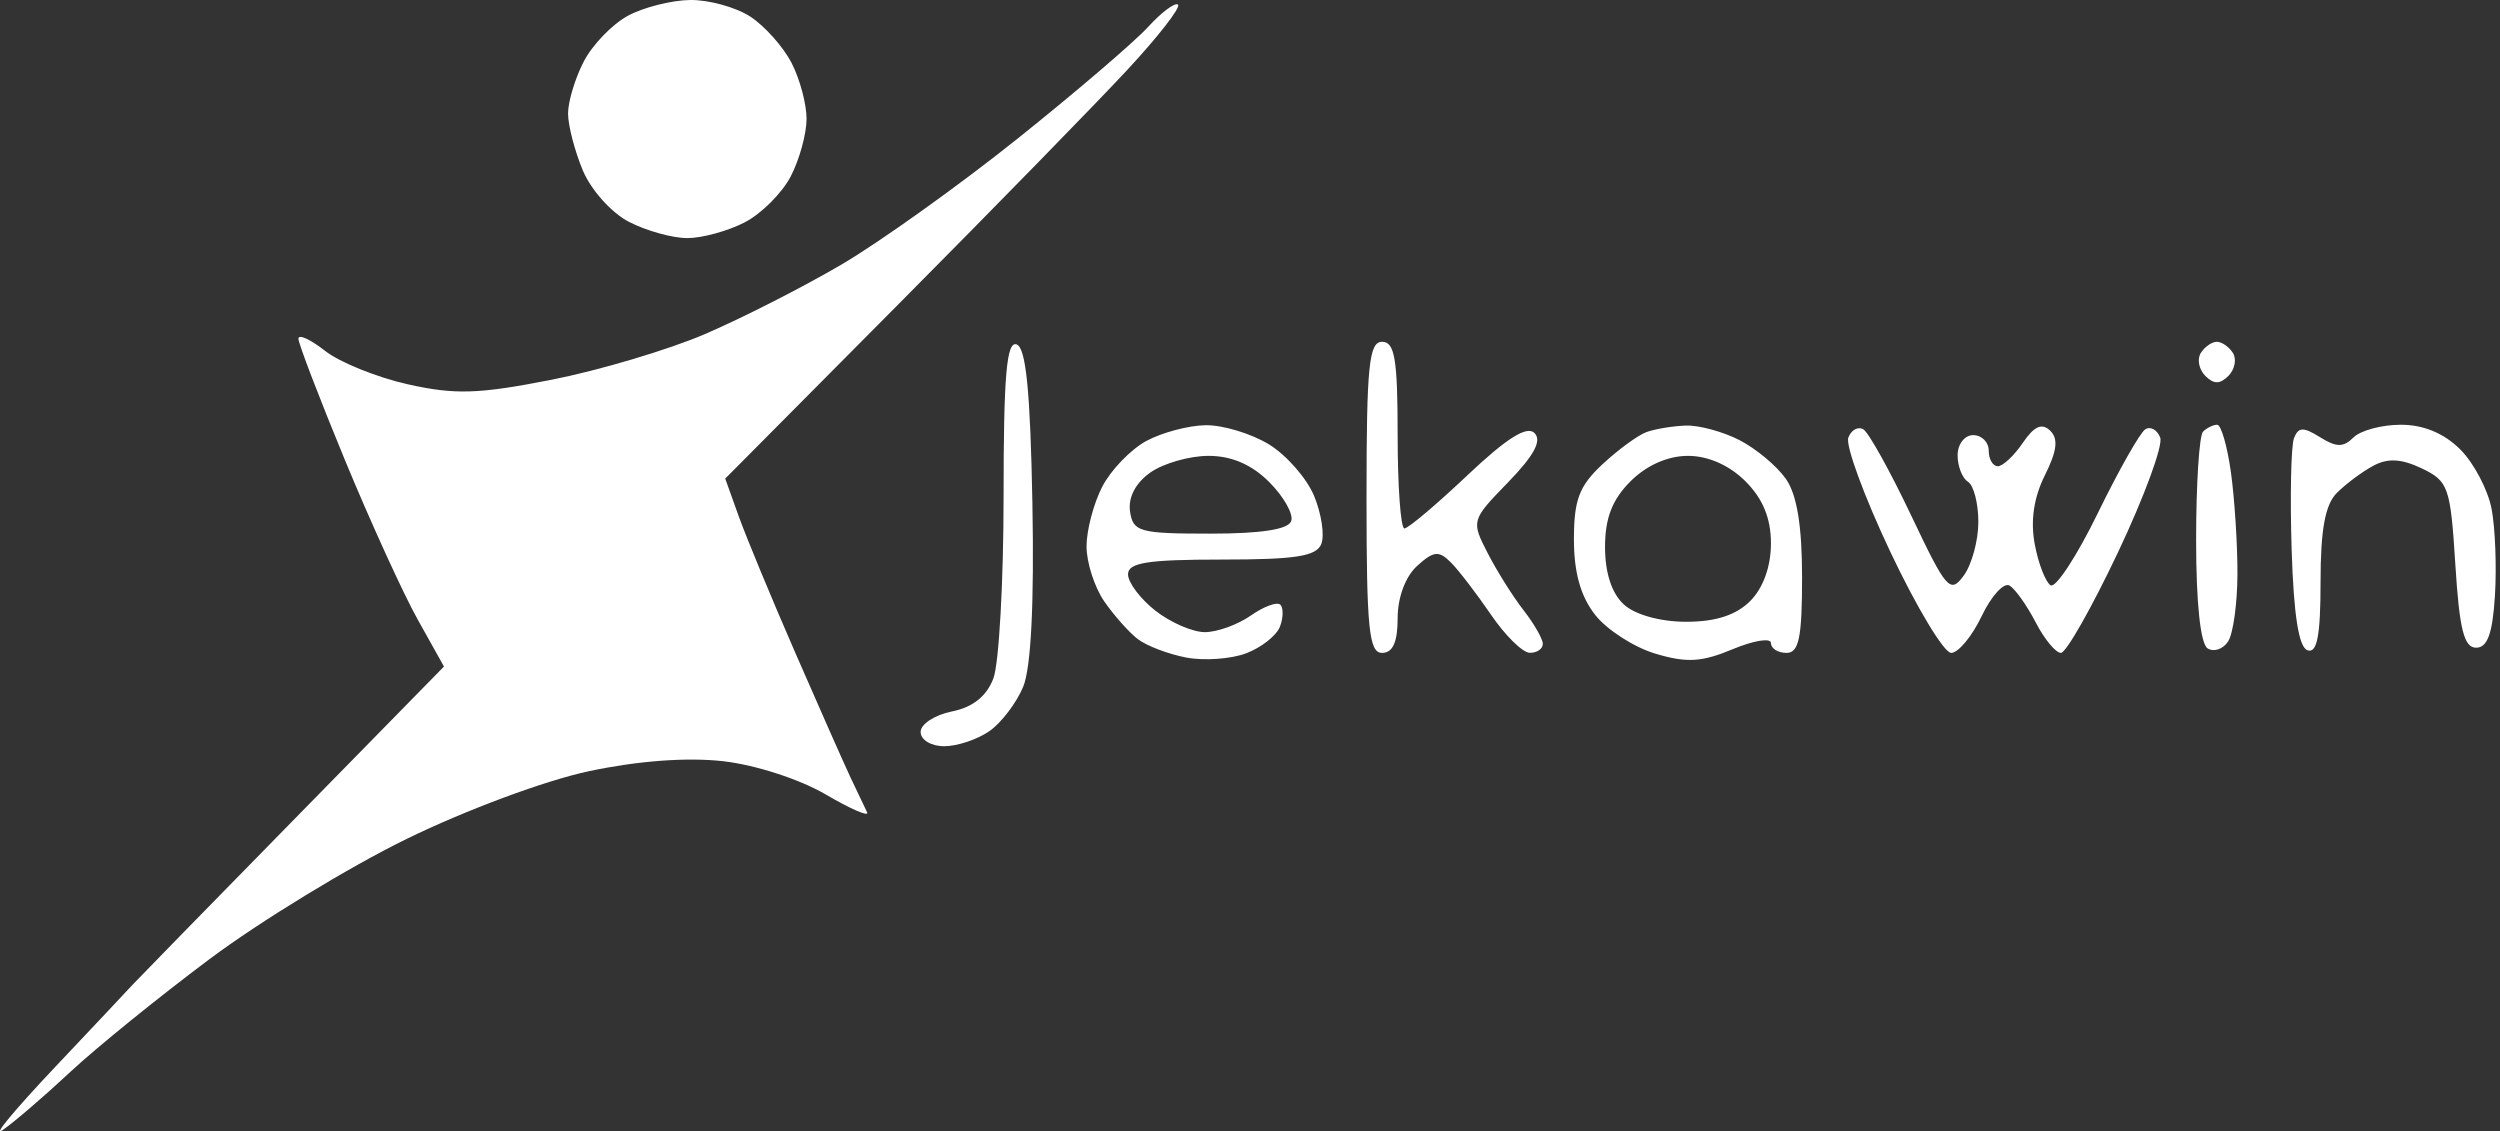 <svg width="221" height="100" viewBox="0 0 221 100" fill="none" xmlns="http://www.w3.org/2000/svg">
<rect x="0" y="0" width="221" height="100" fill="#333333" stroke="none"/>
<path fill-rule="evenodd" clip-rule="evenodd" d="M55.499 1.398C54.118 2.147 52.364 3.967 51.603 5.442C50.84 6.916 50.216 8.981 50.216 10.031C50.216 11.081 50.803 13.343 51.518 15.058C52.243 16.791 54.054 18.814 55.599 19.612C57.126 20.401 59.447 21.048 60.758 21.048C62.069 21.048 64.35 20.422 65.83 19.657C67.308 18.893 69.145 17.056 69.909 15.578C70.674 14.098 71.3 11.817 71.3 10.506C71.3 9.195 70.702 6.967 69.972 5.555C69.241 4.142 67.606 2.306 66.337 1.474C65.069 0.644 62.675 -0.02 61.019 0C59.363 0.021 56.878 0.649 55.499 1.398ZM101.478 2.395C100.257 3.728 95.045 8.186 89.894 12.302C84.744 16.417 77.759 21.409 74.372 23.395C70.984 25.381 65.557 28.145 62.31 29.536C59.063 30.929 52.949 32.747 48.722 33.577C42.288 34.841 40.225 34.905 36.056 33.973C33.318 33.36 30.021 32.027 28.729 31.011C27.438 29.996 26.382 29.515 26.382 29.944C26.382 30.372 28.229 35.192 30.486 40.655C32.743 46.117 35.638 52.462 36.918 54.754L39.248 58.921L25.711 72.731C18.264 80.327 11.967 86.773 11.715 87.056C11.463 87.339 8.369 90.627 4.839 94.361C1.31 98.096 -0.752 100.58 0.256 99.883C1.264 99.184 3.946 96.879 6.214 94.759C8.483 92.64 14.013 88.158 18.502 84.799C22.991 81.442 30.848 76.651 35.962 74.153C41.218 71.586 48.229 68.984 52.091 68.167C56.434 67.249 60.753 66.93 63.94 67.293C66.789 67.617 70.703 68.887 73 70.233C75.224 71.537 76.867 72.244 76.65 71.805C76.432 71.367 75.771 69.976 75.18 68.716C74.589 67.455 72.396 62.505 70.308 57.716C68.22 52.926 65.971 47.5 65.31 45.658L64.11 42.309L79.449 26.866C87.886 18.372 96.993 9.046 99.687 6.141C102.381 3.236 104.386 0.66 104.141 0.416C103.897 0.171 102.698 1.062 101.478 2.395ZM88.717 43.83C88.717 51.401 88.311 58.663 87.816 59.968C87.213 61.553 85.997 62.522 84.149 62.892C82.627 63.197 81.383 64.012 81.383 64.705C81.383 65.406 82.311 65.966 83.471 65.966C84.619 65.966 86.419 65.364 87.47 64.627C88.521 63.891 89.862 62.128 90.45 60.709C91.144 59.031 91.43 53.352 91.264 44.476C91.078 34.555 90.695 30.72 89.863 30.443C88.98 30.15 88.717 33.223 88.717 43.83ZM120.801 43.965C120.801 55.577 121.015 57.716 122.176 57.716C123.124 57.716 123.551 56.764 123.551 54.649C123.551 52.811 124.243 50.958 125.276 50.023C126.736 48.701 127.193 48.654 128.255 49.717C128.945 50.408 130.541 52.487 131.802 54.337C133.062 56.188 134.609 57.706 135.239 57.709C135.87 57.713 136.385 57.359 136.385 56.923C136.385 56.486 135.619 55.146 134.681 53.943C133.744 52.741 132.315 50.465 131.505 48.885C130.045 46.039 130.061 45.985 133.322 42.627C135.617 40.264 136.32 38.95 135.649 38.279C134.977 37.607 133.186 38.736 129.718 42.016C126.985 44.6 124.48 46.715 124.15 46.715C123.821 46.715 123.551 43.003 123.551 38.465C123.551 31.743 123.297 30.215 122.176 30.215C121.015 30.215 120.801 32.353 120.801 43.965ZM194.546 31.211C194.207 31.759 194.389 32.667 194.95 33.228C195.699 33.977 196.242 33.977 196.991 33.228C197.552 32.667 197.733 31.759 197.395 31.211C197.056 30.663 196.415 30.215 195.97 30.215C195.526 30.215 194.885 30.663 194.546 31.211ZM101.333 38.983C99.953 39.732 98.199 41.551 97.438 43.026C96.675 44.501 96.05 46.874 96.05 48.299C96.05 49.725 96.754 51.911 97.613 53.157C98.472 54.404 99.813 55.911 100.592 56.505C101.371 57.099 103.299 57.83 104.876 58.129C106.451 58.428 108.834 58.257 110.169 57.749C111.505 57.242 112.844 56.184 113.146 55.398C113.448 54.612 113.464 53.739 113.182 53.458C112.9 53.175 111.726 53.606 110.573 54.414C109.42 55.221 107.593 55.882 106.512 55.882C105.432 55.882 103.461 55.027 102.133 53.982C100.805 52.938 99.717 51.494 99.717 50.773C99.717 49.737 101.435 49.465 107.996 49.465C114.553 49.465 116.387 49.176 116.809 48.074C117.103 47.308 116.814 45.403 116.167 43.84C115.518 42.278 113.719 40.223 112.166 39.276C110.613 38.33 108.105 37.57 106.593 37.589C105.08 37.607 102.713 38.234 101.333 38.983ZM145.552 38.194C144.796 38.469 143.042 39.751 141.656 41.043C139.6 42.959 139.135 44.182 139.135 47.68C139.135 50.618 139.728 52.722 141.018 54.361C142.053 55.678 144.445 57.218 146.333 57.783C149.098 58.612 150.425 58.536 153.159 57.394C155.025 56.614 156.552 56.367 156.552 56.846C156.552 57.324 157.171 57.716 157.927 57.716C159.024 57.716 159.303 56.363 159.303 51.045C159.303 46.482 158.85 43.727 157.872 42.331C157.085 41.207 155.249 39.671 153.792 38.918C152.336 38.164 150.194 37.581 149.036 37.621C147.876 37.66 146.308 37.919 145.552 38.194ZM163.393 38.683C163.129 39.371 164.808 43.935 167.125 48.825C169.441 53.715 171.852 57.716 172.483 57.716C173.114 57.716 174.329 56.25 175.183 54.459C176.038 52.666 177.149 51.456 177.651 51.766C178.154 52.077 179.193 53.543 179.958 55.023C180.724 56.505 181.726 57.716 182.185 57.716C182.644 57.716 184.915 53.715 187.231 48.825C189.548 43.935 191.227 39.371 190.963 38.683C190.699 37.995 190.106 37.665 189.646 37.95C189.186 38.234 187.297 41.567 185.45 45.356C183.603 49.145 181.724 52.017 181.275 51.74C180.826 51.462 180.194 49.828 179.871 48.109C179.483 46.037 179.784 43.983 180.767 42.014C181.849 39.844 181.974 38.78 181.23 38.066C180.501 37.368 179.814 37.677 178.813 39.153C178.042 40.286 177.051 41.215 176.608 41.215C176.165 41.215 175.803 40.596 175.803 39.84C175.803 39.084 175.184 38.465 174.428 38.465C173.672 38.465 173.053 39.265 173.053 40.244C173.053 41.223 173.465 42.278 173.97 42.59C174.474 42.902 174.886 44.497 174.886 46.136C174.886 47.774 174.306 49.909 173.597 50.879C172.397 52.518 172.067 52.141 168.948 45.568C167.101 41.677 165.203 38.254 164.731 37.963C164.259 37.671 163.657 37.995 163.393 38.683ZM194.748 38.16C194.412 38.495 194.137 42.803 194.137 47.731C194.137 53.315 194.521 56.928 195.156 57.321C195.716 57.667 196.535 57.382 196.975 56.687C197.416 55.992 197.782 53.315 197.79 50.739C197.797 48.163 197.542 44.14 197.221 41.802C196.9 39.462 196.35 37.548 195.999 37.548C195.647 37.548 195.084 37.823 194.748 38.16ZM202.788 38.742C202.527 39.422 202.434 43.832 202.58 48.543C202.761 54.383 203.21 57.23 203.991 57.488C204.836 57.768 205.137 56.175 205.137 51.441C205.137 46.808 205.542 44.609 206.584 43.566C207.379 42.771 208.831 41.691 209.81 41.167C211.091 40.482 212.289 40.55 214.092 41.41C216.443 42.533 216.624 43.054 217.054 49.932C217.411 55.628 217.819 57.257 218.888 57.257C219.888 57.257 220.342 56.009 220.551 52.676C220.71 50.157 220.58 46.707 220.262 45.011C219.943 43.315 218.698 40.942 217.493 39.737C216.058 38.302 214.248 37.548 212.237 37.548C210.55 37.548 208.666 38.053 208.048 38.671C207.161 39.558 206.539 39.553 205.093 38.65C203.608 37.723 203.173 37.74 202.788 38.742ZM112.202 42.616C113.477 43.891 114.351 45.438 114.147 46.053C113.898 46.801 111.514 47.174 106.975 47.174C100.713 47.174 100.154 47.018 99.894 45.2C99.718 43.962 100.393 42.679 101.703 41.762C102.852 40.956 105.162 40.298 106.838 40.298C108.874 40.298 110.653 41.066 112.202 42.616ZM154.302 42.549C155.845 44.092 156.552 45.821 156.552 48.049C156.552 50.077 155.863 51.988 154.719 53.132C153.471 54.38 151.664 54.965 149.062 54.965C146.791 54.965 144.557 54.349 143.562 53.448C142.485 52.474 141.885 50.656 141.885 48.365C141.885 45.8 142.518 44.166 144.136 42.549C145.554 41.13 147.433 40.298 149.219 40.298C151.005 40.298 152.884 41.13 154.302 42.549Z" fill="white"/>
</svg>
